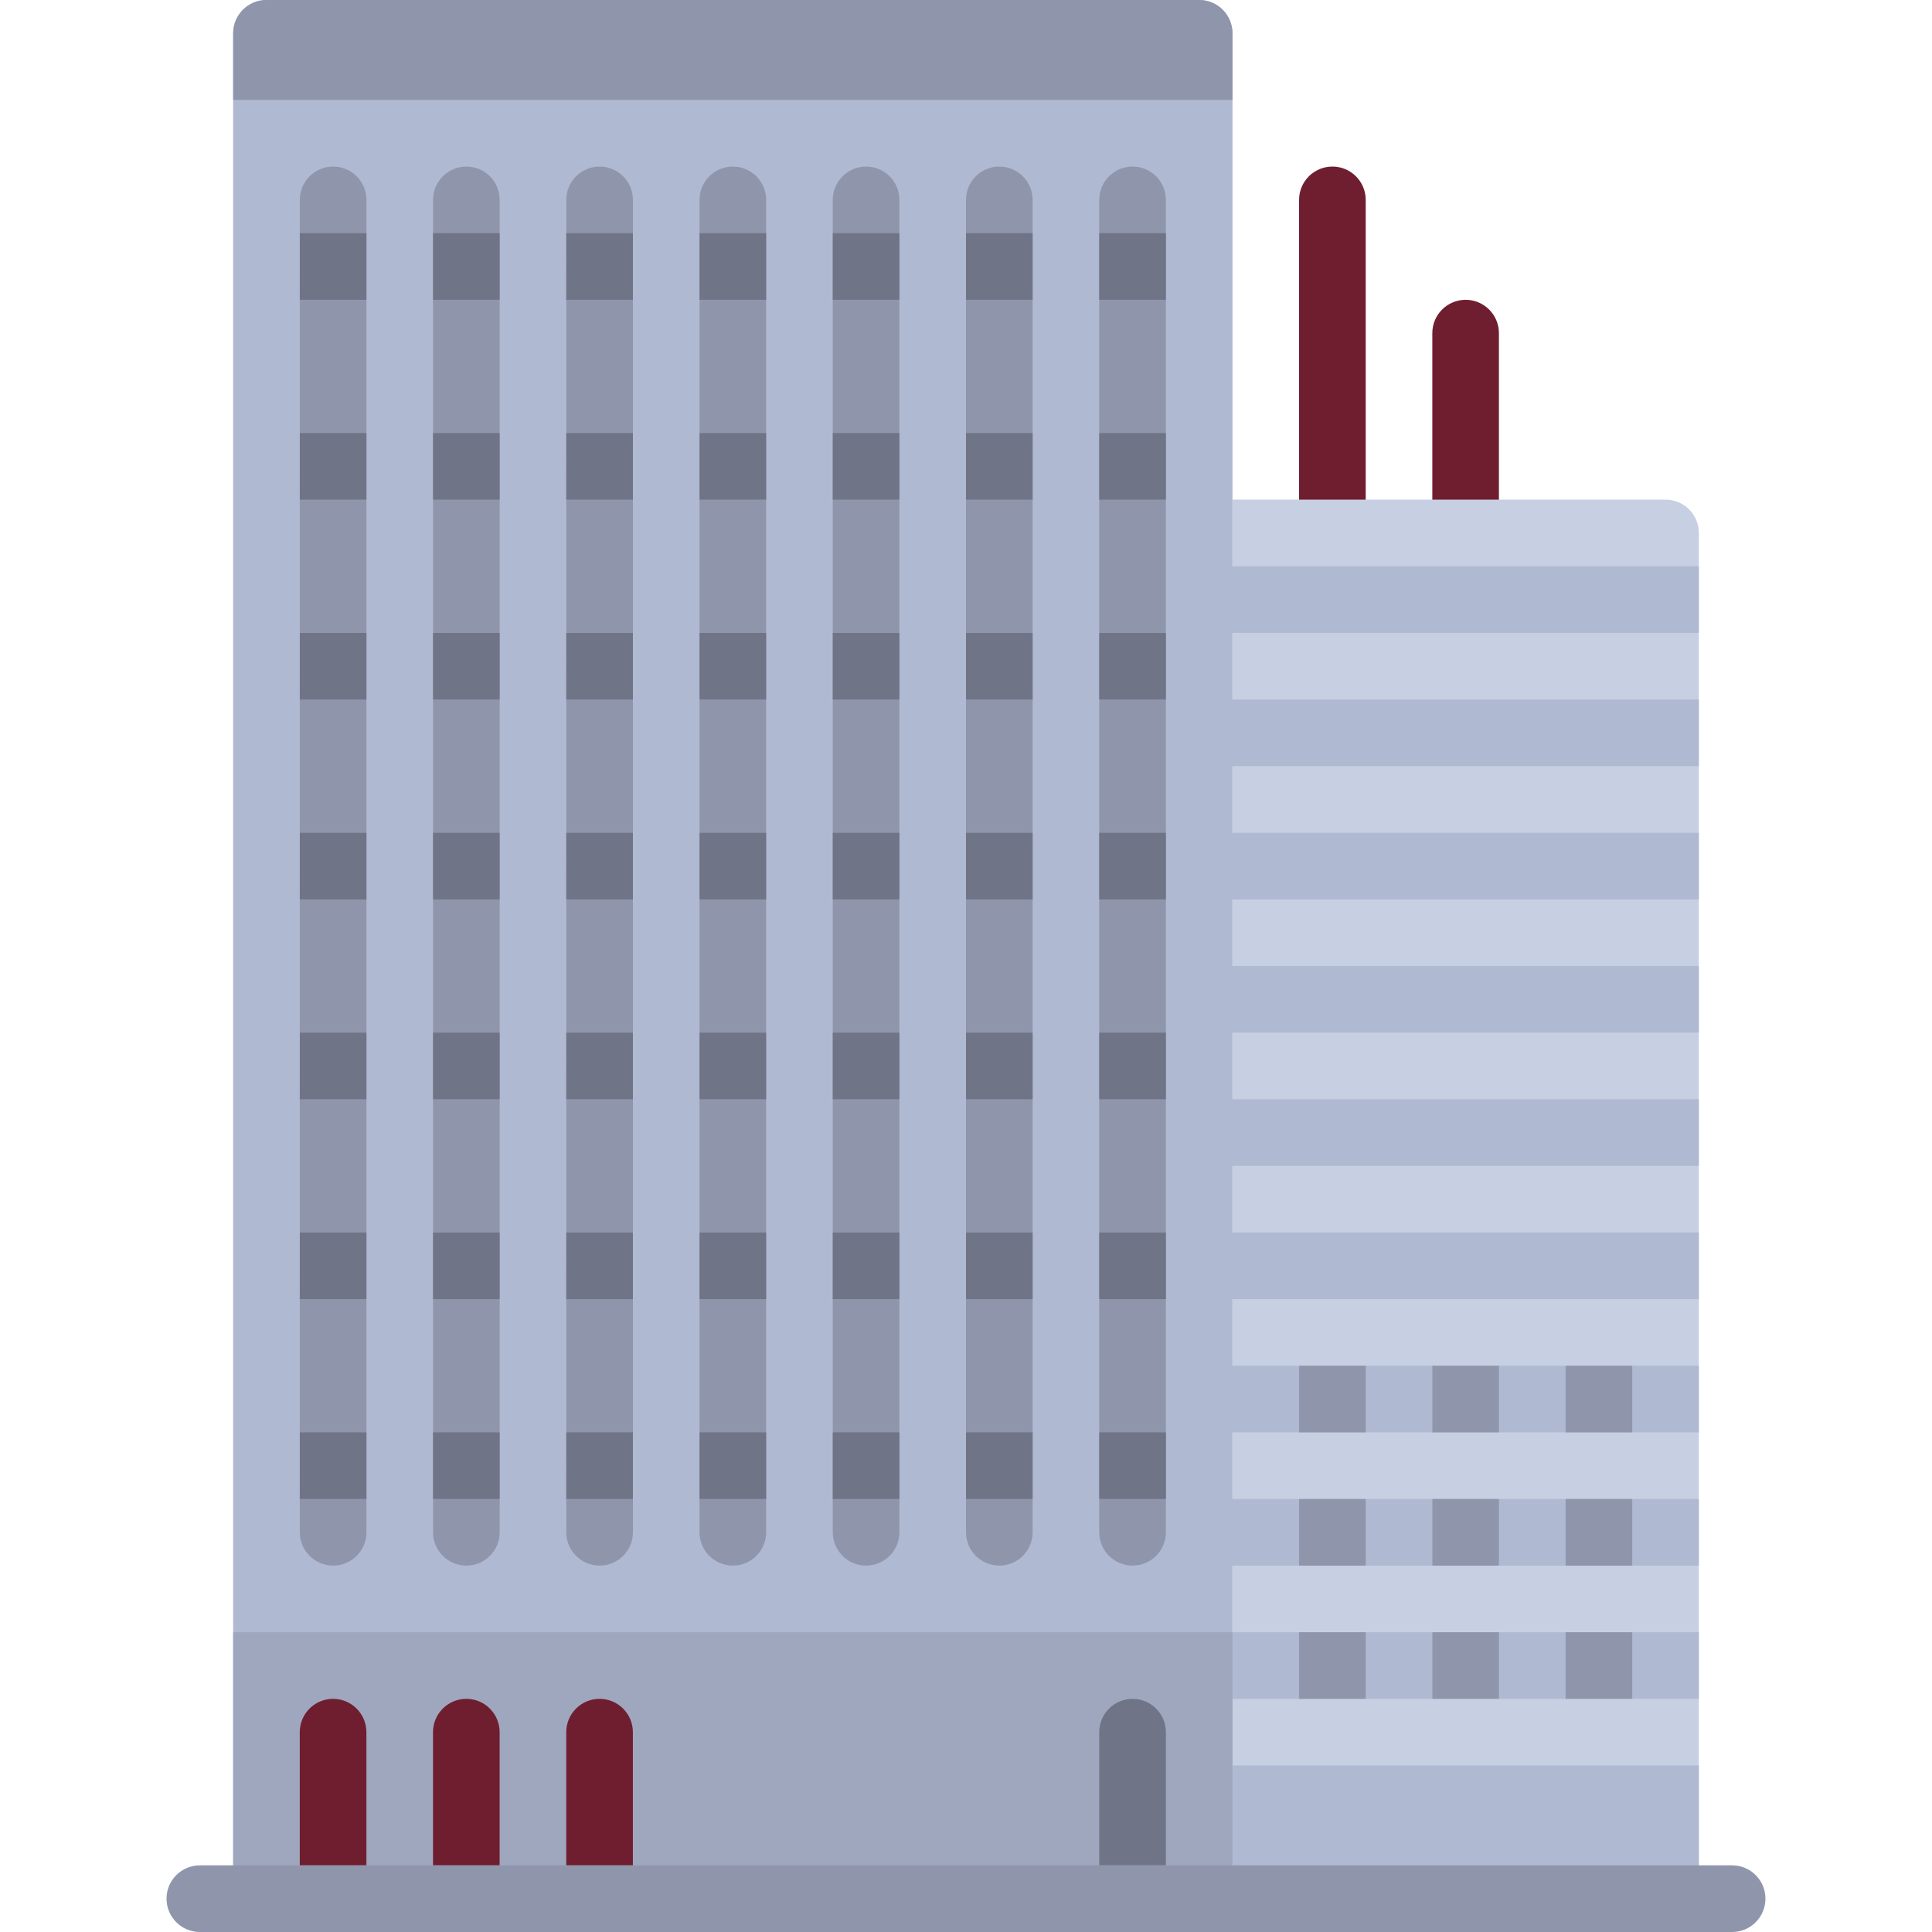 <svg xmlns="http://www.w3.org/2000/svg" viewBox="0 0 512 512" width="512" height="512">
	<defs>
		<filter id="flt1"> <feColorMatrix in="SourceGraphic" type="matrix" values="0 0 0 0 0.435   0 0 0 0 0.118   0 0 0 0 0.188   0 0 0 1 0" /> </filter>
		<filter id="flt2"> <feColorMatrix in="SourceGraphic" type="matrix" values="0 0 0 0 0.435   0 0 0 0 0.118   0 0 0 0 0.188   0 0 0 1 0" /> </filter>
		<filter id="flt3"> <feColorMatrix in="SourceGraphic" type="matrix" values="0 0 0 0 0.435   0 0 0 0 0.118   0 0 0 0 0.188   0 0 0 1 0" /> </filter>
		<filter id="flt4"> <feColorMatrix in="SourceGraphic" type="matrix" values="0 0 0 0 0.435   0 0 0 0 0.118   0 0 0 0 0.188   0 0 0 1 0" /> </filter>
		<filter id="flt5"> <feColorMatrix in="SourceGraphic" type="matrix" values="0 0 0 0 0.435   0 0 0 0 0.118   0 0 0 0 0.188   0 0 0 1 0" /> </filter>
		<filter id="flt6"> <feColorMatrix in="SourceGraphic" type="matrix" values="0 0 0 0 0.435   0 0 0 0 0.118   0 0 0 0 0.188   0 0 0 1 0" /> </filter>
		<filter id="flt7"> <feColorMatrix in="SourceGraphic" type="matrix" values="0 0 0 0 0.435   0 0 0 0 0.118   0 0 0 0 0.188   0 0 0 1 0" /> </filter>
		<filter id="flt8"> <feColorMatrix in="SourceGraphic" type="matrix" values="0 0 0 0 0.435   0 0 0 0 0.118   0 0 0 0 0.188   0 0 0 1 0" /> </filter>
		<filter id="flt9"> <feColorMatrix in="SourceGraphic" type="matrix" values="0 0 0 0 0.435   0 0 0 0 0.118   0 0 0 0 0.188   0 0 0 1 0" /> </filter>
		<filter id="flt10"> <feColorMatrix in="SourceGraphic" type="matrix" values="0 0 0 0 0.435   0 0 0 0 0.118   0 0 0 0 0.188   0 0 0 1 0" /> </filter>
		<filter id="flt11"> <feColorMatrix in="SourceGraphic" type="matrix" values="0 0 0 0 0.435   0 0 0 0 0.118   0 0 0 0 0.188   0 0 0 1 0" /> </filter>
		<filter id="flt12"> <feColorMatrix in="SourceGraphic" type="matrix" values="0 0 0 0 0.435   0 0 0 0 0.118   0 0 0 0 0.188   0 0 0 1 0" /> </filter>
		<filter id="flt13"> <feColorMatrix in="SourceGraphic" type="matrix" values="0 0 0 0 0.435   0 0 0 0 0.118   0 0 0 0 0.188   0 0 0 1 0" /> </filter>
		<filter id="flt14"> <feColorMatrix in="SourceGraphic" type="matrix" values="0 0 0 0 0.435   0 0 0 0 0.118   0 0 0 0 0.188   0 0 0 1 0" /> </filter>
	</defs>
	<style>
		tspan { white-space:pre }
		.shp0 { filter: url(#flt1);fill: #6f1e30 } 
		.shp1 { filter: url(#flt2);fill: #6f1e30 } 
		.shp2 { fill: #c7cfe2 } 
		.shp3 { fill: #afb9d2 } 
		.shp4 { fill: #8f96ac } 
		.shp5 { fill: #9fa7bf } 
		.shp6 { filter: url(#flt8);fill: #6f1e30 } 
		.shp7 { filter: url(#flt9);fill: #6f1e30 } 
		.shp8 { filter: url(#flt10);fill: #6f1e30 } 
		.shp9 { fill: #707487 } 
	</style>
	<g id="Layer">
		<path id="Layer" class="shp0" d="M353.1,44.14v0c-4.87,0 -8.83,3.95 -8.83,8.83v97.1h17.66v-97.1c0,-4.88 -3.95,-8.83 -8.83,-8.83z" />
		<path id="Layer" class="shp1" d="M388.41,79.45v0c-4.87,0 -8.83,3.95 -8.83,8.83v97.1h17.65v-97.1c0,-4.87 -3.95,-8.83 -8.83,-8.83z" />
	</g>
	<path id="Layer" class="shp2" d="M326.62,132.41h114.76c4.88,0 8.83,3.95 8.83,8.83v361.93h-123.59z" />
	<g id="Layer" style="filter: url(#flt3)">
		<path id="Layer" class="shp3" d="M326.62,503.17h123.59v-35.31h-123.59z" />
		<path id="Layer" class="shp3" d="M317.79,450.21h132.41v-17.65h-132.41z" />
	</g>
	<g id="Layer" style="filter: url(#flt4)">
		<path id="Layer" class="shp4" d="M414.9,450.21h17.66v-17.65h-17.66z" />
		<path id="Layer" class="shp4" d="M344.28,450.21h17.66v-17.65h-17.66z" />
		<path id="Layer" class="shp4" d="M379.59,450.21h17.65v-17.65h-17.65z" />
	</g>
	<path id="Layer" class="shp3" d="M317.79,414.9h132.41v-17.65h-132.41z" />
	<g id="Layer" style="filter: url(#flt5)">
		<path id="Layer" class="shp4" d="M414.9,414.9h17.66v-17.65h-17.66z" />
		<path id="Layer" class="shp4" d="M344.28,414.9h17.66v-17.65h-17.66z" />
		<path id="Layer" class="shp4" d="M379.59,414.9h17.65v-17.65h-17.65z" />
	</g>
	<path id="Layer" class="shp3" d="M317.79,379.59h132.41v-17.66h-132.41z" />
	<g id="Layer" style="filter: url(#flt6)">
		<path id="Layer" class="shp4" d="M414.9,379.59h17.66v-17.66h-17.66z" />
		<path id="Layer" class="shp4" d="M344.28,379.59h17.66v-17.66h-17.66z" />
		<path id="Layer" class="shp4" d="M379.59,379.59h17.65v-17.66h-17.65z" />
	</g>
	<path id="Layer" class="shp3" d="M317.79,344.28h132.41v-17.65h-132.41z" />
	<path id="Layer" class="shp3" d="M317.79,308.97h132.41v-17.66h-132.41z" />
	<path id="Layer" class="shp3" d="M317.79,273.65h132.41v-17.65h-132.41z" />
	<path id="Layer" class="shp3" d="M317.79,238.35h132.41v-17.65h-132.41z" />
	<path id="Layer" class="shp3" d="M317.79,203.03h132.41v-17.65h-132.41z" />
	<path id="Layer" class="shp3" d="M317.79,167.72h132.41v-17.65h-132.41z" />
	<path id="Layer" class="shp3" d="M326.62,503.17h-264.83v-494.34c0,-4.87 3.95,-8.83 8.83,-8.83h247.17c4.88,0 8.83,3.95 8.83,8.83z" />
	<path id="Layer" class="shp4" d="M88.28,414.9v0c-4.87,0 -8.83,-3.95 -8.83,-8.83v-353.1c0,-4.87 3.95,-8.83 8.83,-8.83v0c4.88,0 8.83,3.95 8.83,8.83v353.1c0,4.88 -3.95,8.83 -8.83,8.83z" />
	<path id="Layer" class="shp5" d="M61.79,503.17h264.83v-70.62h-264.83z" />
	<path id="Layer" class="shp6" d="M97.1,494.35v-35.31c0,-4.87 -3.95,-8.83 -8.83,-8.83c-4.87,0 -8.83,3.95 -8.83,8.83v35.31z" />
	<path id="Layer" class="shp4" d="M123.59,414.9v0c-4.87,0 -8.83,-3.95 -8.83,-8.83v-353.1c0,-4.87 3.95,-8.83 8.83,-8.83v0c4.88,0 8.83,3.95 8.83,8.83v353.1c0,4.88 -3.95,8.83 -8.83,8.83z" />
	<path id="Layer" class="shp7" d="M132.41,494.35v-35.31c0,-4.87 -3.95,-8.83 -8.83,-8.83c-4.87,0 -8.83,3.95 -8.83,8.83v35.31z" />
	<path id="Layer" class="shp4" d="M158.9,414.9v0c-4.87,0 -8.83,-3.95 -8.83,-8.83v-353.1c0,-4.87 3.95,-8.83 8.83,-8.83v0c4.88,0 8.83,3.95 8.83,8.83v353.1c0,4.88 -3.95,8.83 -8.83,8.83z" />
	<path id="Layer" class="shp8" d="M167.72,494.35v-35.31c0,-4.87 -3.95,-8.83 -8.83,-8.83c-4.87,0 -8.83,3.95 -8.83,8.83v35.31z" />
	<path id="Layer" class="shp4" d="M194.21,414.9v0c-4.87,0 -8.83,-3.95 -8.83,-8.83v-353.1c0,-4.87 3.95,-8.83 8.83,-8.83v0c4.88,0 8.83,3.95 8.83,8.83v353.1c0,4.88 -3.95,8.83 -8.83,8.83z" />
	<path id="Layer" class="shp4" d="M229.52,414.9v0c-4.87,0 -8.83,-3.95 -8.83,-8.83v-353.1c0,-4.87 3.95,-8.83 8.83,-8.83v0c4.88,0 8.83,3.95 8.83,8.83v353.1c0,4.88 -3.95,8.83 -8.83,8.83z" />
	<path id="Layer" class="shp4" d="M264.83,414.9v0c-4.87,0 -8.83,-3.95 -8.83,-8.83v-353.1c0,-4.87 3.95,-8.83 8.83,-8.83v0c4.88,0 8.83,3.95 8.83,8.83v353.1c0,4.88 -3.95,8.83 -8.83,8.83z" />
	<path id="Layer" class="shp4" d="M300.14,414.9v0c-4.87,0 -8.83,-3.95 -8.83,-8.83v-353.1c0,-4.87 3.95,-8.83 8.83,-8.83v0c4.88,0 8.83,3.95 8.83,8.83v353.1c0,4.88 -3.95,8.83 -8.83,8.83z" />
	<g id="Layer" style="filter: url(#flt12)">
		<path id="Layer" class="shp9" d="M308.97,494.35v-35.31c0,-4.87 -3.95,-8.83 -8.83,-8.83c-4.87,0 -8.83,3.95 -8.83,8.83v35.31z" />
		<path id="Layer" class="shp9" d="M79.45,397.24h17.66v-17.65h-17.65z" />
		<path id="Layer" class="shp9" d="M114.76,397.24h17.65v-17.65h-17.65z" />
		<path id="Layer" class="shp9" d="M150.07,397.24h17.66v-17.65h-17.65z" />
		<path id="Layer" class="shp9" d="M185.38,397.24h17.66v-17.65h-17.65z" />
		<path id="Layer" class="shp9" d="M220.69,397.24h17.66v-17.65h-17.65z" />
		<path id="Layer" class="shp9" d="M256,397.24h17.65v-17.65h-17.65z" />
		<path id="Layer" class="shp9" d="M291.31,397.24h17.66v-17.65h-17.66z" />
		<path id="Layer" class="shp9" d="M79.45,344.28h17.66v-17.65h-17.65z" />
		<path id="Layer" class="shp9" d="M114.76,344.28h17.65v-17.65h-17.65z" />
		<path id="Layer" class="shp9" d="M150.07,344.28h17.66v-17.65h-17.65z" />
		<path id="Layer" class="shp9" d="M185.38,344.28h17.66v-17.65h-17.65z" />
		<path id="Layer" class="shp9" d="M220.69,344.28h17.66v-17.65h-17.65z" />
		<path id="Layer" class="shp9" d="M256,344.28h17.65v-17.65h-17.65z" />
		<path id="Layer" class="shp9" d="M291.31,344.28h17.66v-17.65h-17.66z" />
		<path id="Layer" class="shp9" d="M79.45,291.31h17.66v-17.65h-17.65z" />
		<path id="Layer" class="shp9" d="M114.76,291.31h17.65v-17.65h-17.65z" />
		<path id="Layer" class="shp9" d="M150.07,291.31h17.66v-17.65h-17.65z" />
		<path id="Layer" class="shp9" d="M185.38,291.31h17.66v-17.65h-17.65z" />
		<path id="Layer" class="shp9" d="M220.69,291.31h17.66v-17.65h-17.65z" />
		<path id="Layer" class="shp9" d="M256,291.31h17.65v-17.65h-17.65z" />
		<path id="Layer" class="shp9" d="M291.31,291.31h17.66v-17.65h-17.66z" />
		<path id="Layer" class="shp9" d="M79.45,238.35h17.66v-17.65h-17.65z" />
		<path id="Layer" class="shp9" d="M114.76,238.35h17.65v-17.65h-17.65z" />
		<path id="Layer" class="shp9" d="M150.07,238.35h17.66v-17.65h-17.65z" />
		<path id="Layer" class="shp9" d="M185.38,238.35h17.66v-17.65h-17.65z" />
		<path id="Layer" class="shp9" d="M220.69,238.35h17.66v-17.65h-17.65z" />
		<path id="Layer" class="shp9" d="M256,238.35h17.65v-17.65h-17.65z" />
		<path id="Layer" class="shp9" d="M291.31,238.35h17.66v-17.65h-17.66z" />
		<path id="Layer" class="shp9" d="M79.45,185.38h17.66v-17.65h-17.65z" />
		<path id="Layer" class="shp9" d="M114.76,185.38h17.65v-17.65h-17.65z" />
		<path id="Layer" class="shp9" d="M150.07,185.38h17.66v-17.65h-17.65z" />
		<path id="Layer" class="shp9" d="M185.38,185.38h17.66v-17.65h-17.65z" />
		<path id="Layer" class="shp9" d="M220.69,185.38h17.66v-17.65h-17.65z" />
		<path id="Layer" class="shp9" d="M256,185.38h17.65v-17.65h-17.65z" />
		<path id="Layer" class="shp9" d="M291.31,185.38h17.66v-17.65h-17.66z" />
		<path id="Layer" class="shp9" d="M79.45,132.41h17.66v-17.65h-17.65z" />
		<path id="Layer" class="shp9" d="M114.76,132.41h17.65v-17.65h-17.65z" />
		<path id="Layer" class="shp9" d="M150.07,132.41h17.66v-17.65h-17.65z" />
		<path id="Layer" class="shp9" d="M185.38,132.41h17.66v-17.65h-17.65z" />
		<path id="Layer" class="shp9" d="M220.69,132.41h17.66v-17.65h-17.65z" />
		<path id="Layer" class="shp9" d="M256,132.41h17.65v-17.65h-17.65z" />
		<path id="Layer" class="shp9" d="M291.31,132.41h17.66v-17.65h-17.66z" />
		<path id="Layer" class="shp9" d="M79.45,79.45h17.66v-17.66h-17.65z" />
		<path id="Layer" class="shp9" d="M114.76,79.45h17.65v-17.66h-17.65z" />
		<path id="Layer" class="shp9" d="M150.07,79.45h17.66v-17.66h-17.65z" />
		<path id="Layer" class="shp9" d="M185.38,79.45h17.66v-17.66h-17.65z" />
		<path id="Layer" class="shp9" d="M220.69,79.45h17.66v-17.66h-17.65z" />
		<path id="Layer" class="shp9" d="M256,79.45h17.65v-17.66h-17.65z" />
		<path id="Layer" class="shp9" d="M291.31,79.45h17.66v-17.66h-17.66z" />
	</g>
	<g id="Layer" style="filter: url(#flt13)">
		<path id="Layer" class="shp4" d="M326.62,26.48h-264.83v-17.65c0,-4.87 3.95,-8.83 8.83,-8.83h247.17c4.88,0 8.83,3.95 8.83,8.83z" />
		<path id="Layer" class="shp4" d="M459.03,512h-406.07c-4.87,0 -8.83,-3.95 -8.83,-8.83v0c0,-4.87 3.95,-8.83 8.83,-8.83h406.07c4.88,0 8.83,3.95 8.83,8.83v0c0,4.88 -3.95,8.83 -8.83,8.83z" />
	</g>
	<g id="Layer">
	</g>
	<g id="Layer">
	</g>
	<g id="Layer">
	</g>
	<g id="Layer">
	</g>
	<g id="Layer">
	</g>
	<g id="Layer">
	</g>
	<g id="Layer">
	</g>
	<g id="Layer">
	</g>
	<g id="Layer">
	</g>
	<g id="Layer">
	</g>
	<g id="Layer">
	</g>
	<g id="Layer">
	</g>
	<g id="Layer">
	</g>
	<g id="Layer">
	</g>
	<g id="Layer" style="filter: url(#flt14)">
	</g>
</svg>